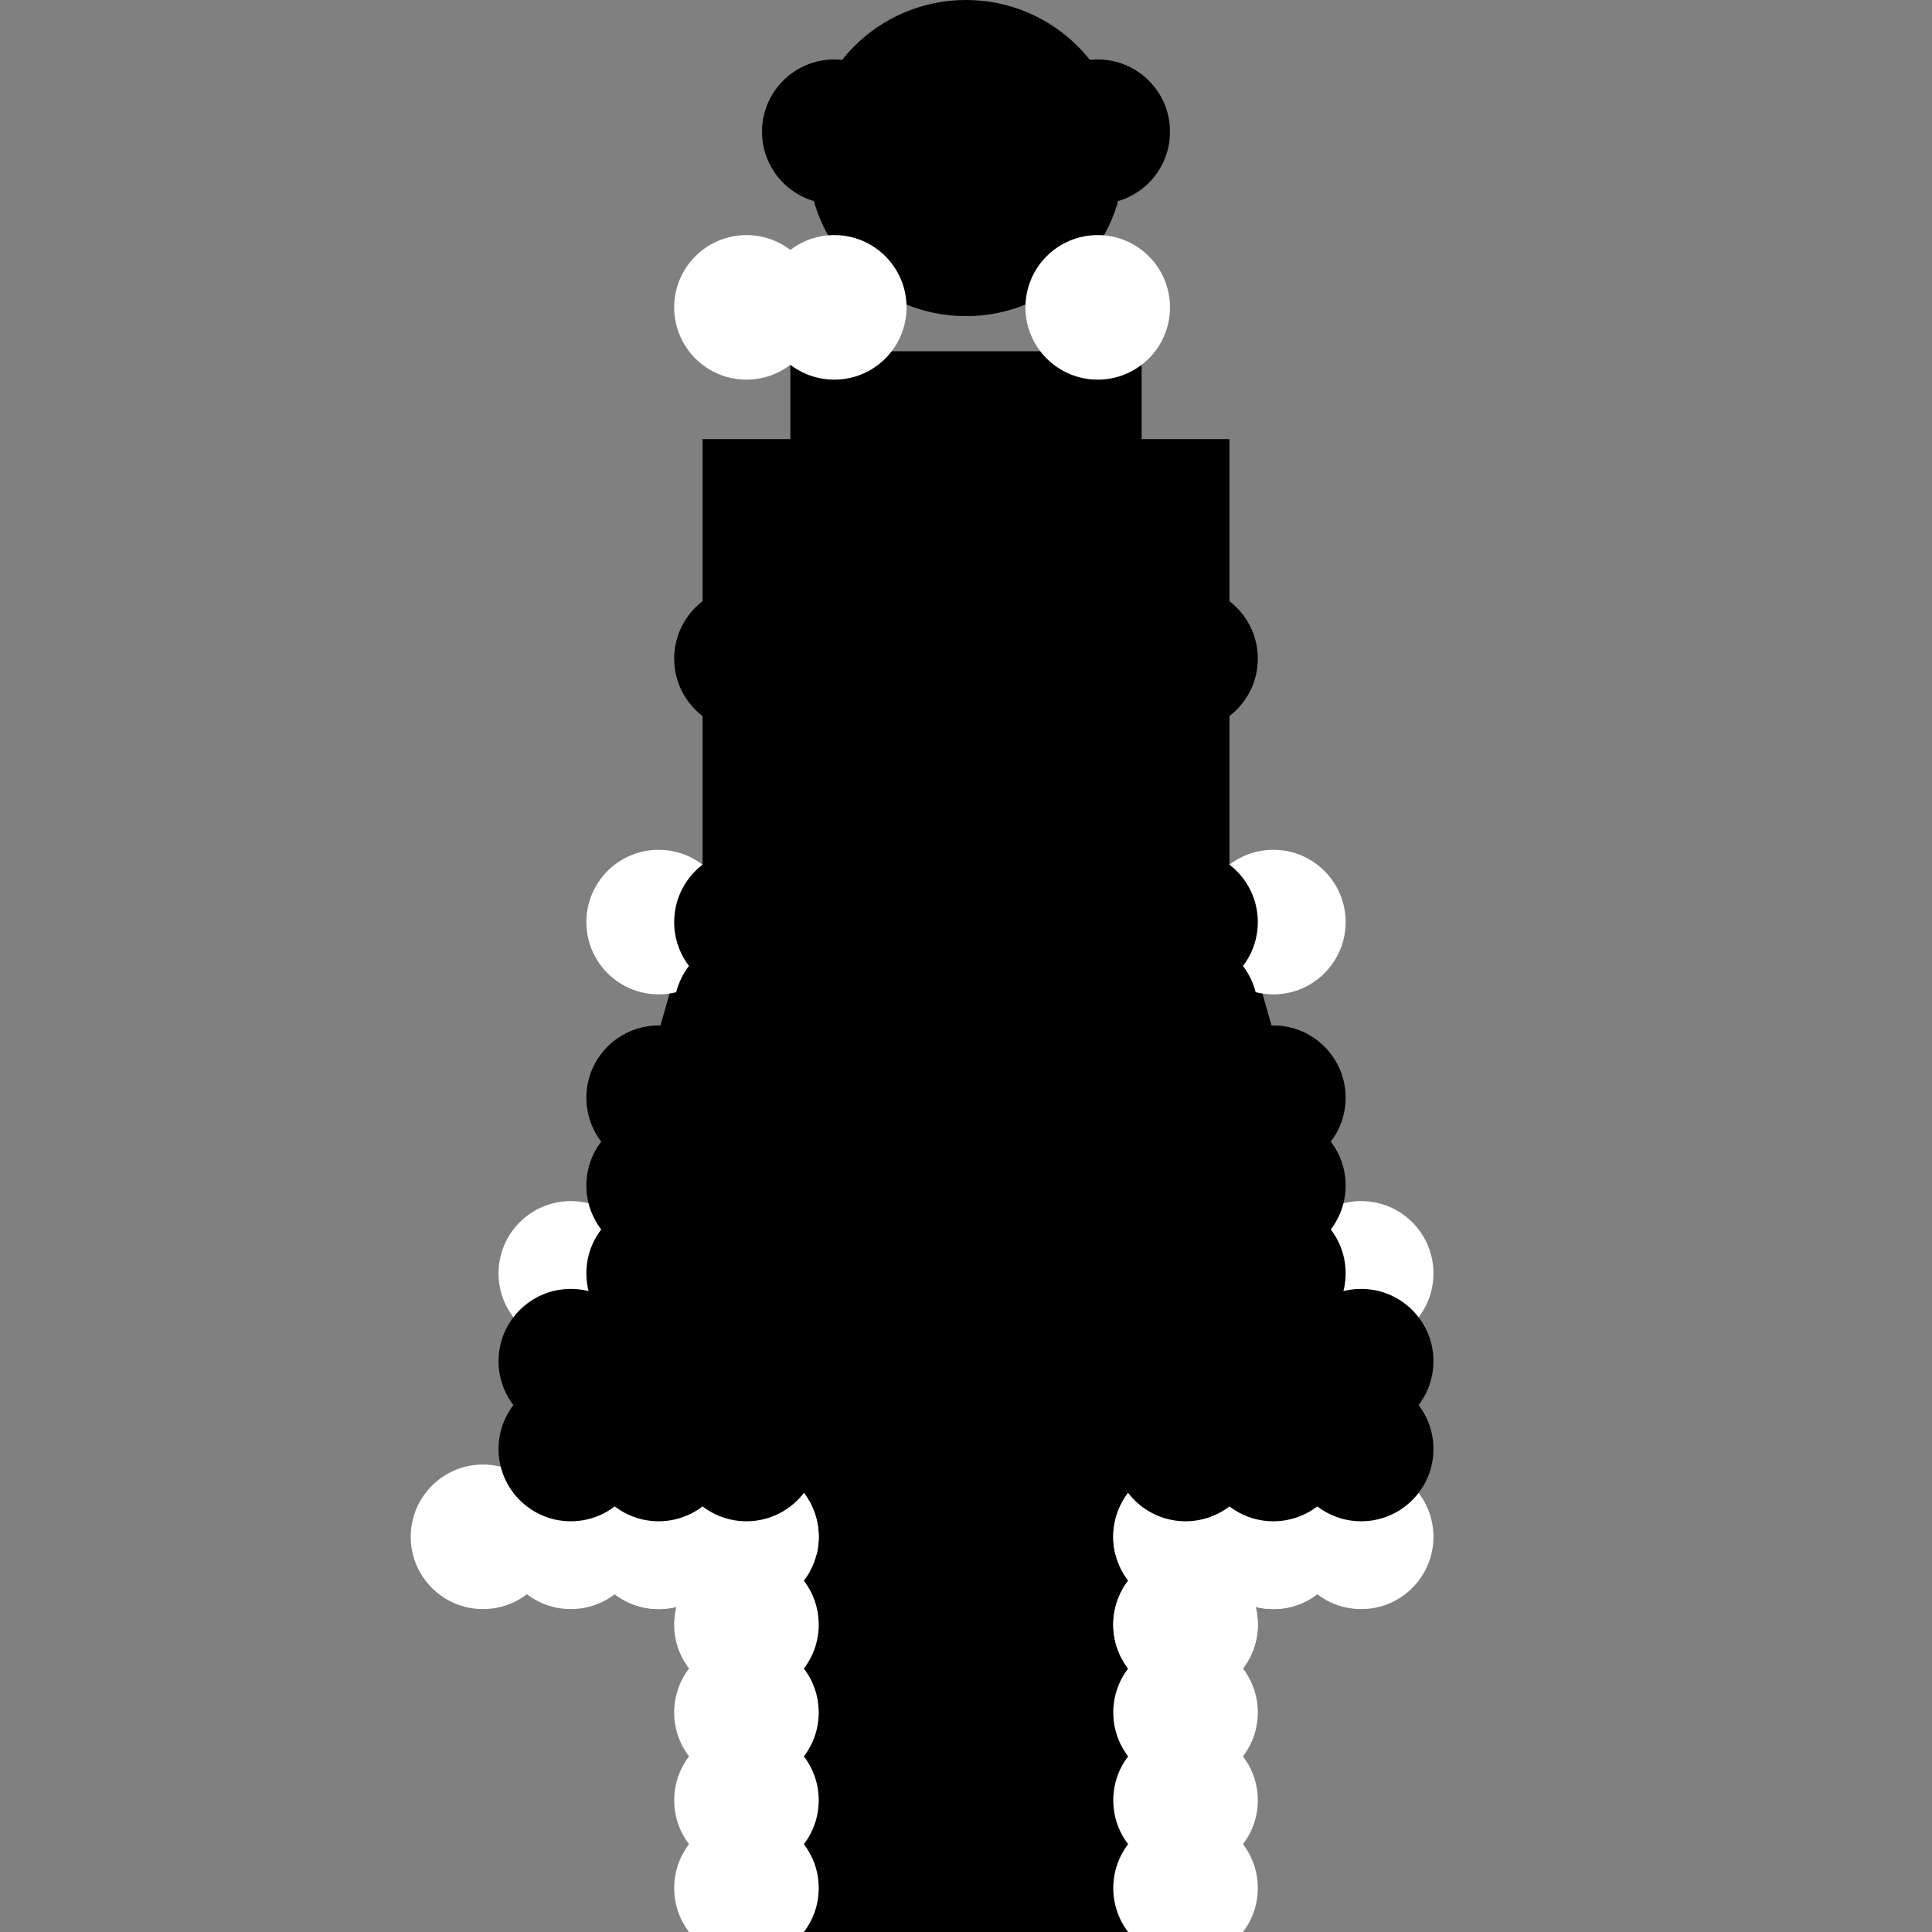 <?xml version="1.0" encoding="UTF-8" standalone="no"?>
<!-- Generator: Adobe Illustrator 22.1.0, SVG Export Plug-In . SVG Version: 6.00 Build 0)  -->

<svg
   version="1.1"
   id="Layer_1"
   x="0px"
   y="0px"
   width="22px"
   height="22px"
   viewBox="0 0 22 22"
   enable-background="new 0 0 22 22"
   xml:space="preserve"
   sodipodi:docname="womens-restroom.svg"
   inkscape:version="1.1 (c68e22c387, 2021-05-23)"
   xmlns:inkscape="http://www.inkscape.org/namespaces/inkscape"
   xmlns:sodipodi="http://sodipodi.sourceforge.net/DTD/sodipodi-0.dtd"
   xmlns="http://www.w3.org/2000/svg"
   xmlns:svg="http://www.w3.org/2000/svg"><rect x="0" y="0" width="22" height="22" fill="#808080" stroke="none"/><defs
   id="defs9" /><sodipodi:namedview
   id="namedview7"
   pagecolor="#ffffff"
   bordercolor="#666666"
   borderopacity="1.0"
   inkscape:pageshadow="2"
   inkscape:pageopacity="0.0"
   inkscape:pagecheckerboard="0"
   showgrid="true"
   inkscape:snap-bbox="true"
   inkscape:snap-bbox-midpoints="true"
   inkscape:zoom="24.202337"
   inkscape:cx="21.960689"
   inkscape:cy="11.693086"
   inkscape:window-width="1920"
   inkscape:window-height="1836"
   inkscape:window-x="1192"
   inkscape:window-y="-8"
   inkscape:window-maximized="1"
   inkscape:current-layer="layer1"
   inkscape:snap-grids="true"
   inkscape:snap-page="true"
   inkscape:snap-object-midpoints="true"><inkscape:grid
     type="xygrid"
     id="grid833"
     originx="0.5"
     originy="0.5" /></sodipodi:namedview>
<g
   inkscape:groupmode="layer"
   id="layer4"
   inkscape:label="monument"
   style="display:none"><polygon
     points="5,22 17,22 17,19 16,19 16,18 14.3,18 13.3,2.6 11,0 8.7,2.6 7.7,18 6,18 6,19 5,19 "
     id="polygon1829"
     transform="translate(0.033)"
     style="fill:#ff0101;fill-opacity:1" /></g><g
   inkscape:groupmode="layer"
   id="layer7"
   inkscape:label="womens-restroom"
   style="display:inline;mix-blend-mode:normal"><g
     id="g1873"
     style="fill-opacity:1"><polygon
       points="13,4 9,4 9,5 8,5 8,10 6,17 9,17 9,22 13,22 13,17 16,17 14,10 14,5 13,5 "
       id="polygon1862"
       style="fill-opacity:1" /><circle
       cx="11"
       cy="1.8"
       r="1.8"
       id="circle1864"
       style="fill-opacity:1" /></g></g><g
   inkscape:groupmode="layer"
   id="layer3"
   inkscape:label="mens-restroom"
   style="display:none;mix-blend-mode:normal"><g
     id="g4665"
     style="fill:#fe0000;fill-opacity:1"><circle
       cx="11"
       cy="1.8"
       r="1.8"
       id="circle4"
       style="fill:#fe0000;fill-opacity:1" /><polygon
       points="9,22 13,22 13,13 14,13 14,5 13,5 13,4 9,4 9,5 8,5 8,13 9,13 "
       id="polygon2"
       style="fill:#fe0000;fill-opacity:1" /></g></g><g
   inkscape:groupmode="layer"
   id="layer5"
   inkscape:label="statue"
   style="display:none"><g
     id="g1842"
     transform="translate(0.033)"
     style="fill:#ff0000;fill-opacity:1">
	<polygon
   points="9,15 6,15 6,16 7,16 7,21 5,21 5,22 17,22 17,21 15,21 15,16 16,16 16,15 13,15 13,10 14,10 14,5 13,5 13,4 9,4 9,5 8,5 8,10 9,10 "
   id="polygon1838"
   style="fill:#ff0000;fill-opacity:1" />
	<circle
   cx="11"
   cy="2"
   r="2"
   id="circle1840"
   style="fill:#ff0000;fill-opacity:1" />
</g></g><g
   inkscape:groupmode="layer"
   id="layer6"
   inkscape:label="wilderness"
   style="display:none"><polygon
     points="7,7 10,7 6,11 9,11 5,15 9,15 4,18 10,18 10,22 12,22 12,18 18,18 13,15 17,15 13,11 16,11 12,7 15,7 12,4 14,4 11,0 8,4 10,4 "
     id="polygon1853"
     transform="translate(-0.019)"
     style="fill:#ff0000;fill-opacity:1" /></g>

<g
   inkscape:groupmode="layer"
   id="layer1"
   inkscape:label="Erode-Grow"
   style="display:inline"><circle
     style="display:inline;fill:#ffffff;fill-opacity:1;stroke:none;stroke-width:0.533"
     id="path857-6-82-52-9-8-28-2-81-4-84-49"
     cx="8.5"
     cy="3.5"
     r="0.823"
     inkscape:label="erode" /><circle
     style="display:inline;fill:#ffffff;fill-opacity:1;stroke:none;stroke-width:0.533"
     id="path857-6-82-52-9-8-28-2-81-4-84-49-1"
     cx="9.5"
     cy="3.5"
     r="0.823"
     inkscape:label="erode" /><circle
     style="display:inline;fill:#ffffff;fill-opacity:1;stroke:none;stroke-width:0.533"
     id="path857-6-82-52-9-8-28-2-81-4-84-49-4"
     cx="12.5"
     cy="3.5"
     r="0.823"
     inkscape:label="erode" /><circle
     style="display:inline;fill:#ffffff;fill-opacity:1;stroke:none;stroke-width:0.533"
     id="path857-6-82-52-9-8-28-2-81-4-84-49-2"
     cx="7.5"
     cy="10.5"
     r="0.823"
     inkscape:label="erode" /><circle
     style="display:inline;fill:#ffffff;fill-opacity:1;stroke:none;stroke-width:0.533"
     id="path857-6-82-52-9-8-28-2-81-4-84-49-14"
     cx="14.5"
     cy="10.5"
     r="0.823"
     inkscape:label="erode" /><circle
     style="display:inline;fill:#ffffff;fill-opacity:1;stroke:none;stroke-width:0.533"
     id="path857-6-82-52-9-8-28-2-81-4-84-49-3"
     cx="15.5"
     cy="14.5"
     r="0.823"
     inkscape:label="erode" /><circle
     style="display:inline;fill:#ffffff;fill-opacity:1;stroke:none;stroke-width:0.533"
     id="path857-6-82-52-9-8-28-2-81-4-84-49-8"
     cx="6.5"
     cy="14.5"
     r="0.823"
     inkscape:label="erode" /><circle
     style="display:inline;fill:#ffffff;fill-opacity:1;stroke:none;stroke-width:0.533"
     id="path857-6-82-52-9-8-28-2-81-4-84-49-6"
     cx="5.5"
     cy="17.5"
     r="0.823"
     inkscape:label="erode" /><circle
     style="display:inline;fill:#ffffff;fill-opacity:1;stroke:none;stroke-width:0.533"
     id="path857-6-82-52-9-8-28-2-81-4-84-49-5"
     cx="6.5"
     cy="17.5"
     r="0.823"
     inkscape:label="erode" /><circle
     style="display:inline;fill:#ffffff;fill-opacity:1;stroke:none;stroke-width:0.533"
     id="path857-6-82-52-9-8-28-2-81-4-84-49-57"
     cx="7.5"
     cy="17.5"
     r="0.823"
     inkscape:label="erode" /><circle
     style="display:inline;fill:#ffffff;fill-opacity:1;stroke:none;stroke-width:0.533"
     id="path857-6-82-52-9-8-28-2-81-4-84-49-7"
     cx="8.5"
     cy="17.5"
     r="0.823"
     inkscape:label="erode" /><circle
     style="display:inline;fill:#ffffff;fill-opacity:1;stroke:none;stroke-width:0.533"
     id="path857-6-82-52-9-8-28-2-81-4-84-49-63"
     cx="13.5"
     cy="17.5"
     r="0.823"
     inkscape:label="erode" /><circle
     style="display:inline;fill:#ffffff;fill-opacity:1;stroke:none;stroke-width:0.533"
     id="path857-6-82-52-9-8-28-2-81-4-84-49-0"
     cx="14.5"
     cy="17.5"
     r="0.823"
     inkscape:label="erode" /><circle
     style="display:inline;fill:#ffffff;fill-opacity:1;stroke:none;stroke-width:0.533"
     id="path857-6-82-52-9-8-28-2-81-4-84-49-10"
     cx="14.5"
     cy="17.5"
     r="0.823"
     inkscape:label="erode" /><circle
     style="display:inline;fill:#ffffff;fill-opacity:1;stroke:none;stroke-width:0.533"
     id="path857-6-82-52-9-8-28-2-81-4-84-49-18-6-34"
     cx="15.5"
     cy="17.5"
     r="0.823"
     inkscape:label="erode" /><circle
     style="display:inline;fill:#ffffff;fill-opacity:1;stroke:none;stroke-width:0.533"
     id="path857-6-82-52-9-8-28-2-81-4-84-49-18"
     cx="7.5"
     cy="17.5"
     r="0.823"
     inkscape:label="erode" /><circle
     style="display:inline;fill:#000000;stroke:none;stroke-width:0.533"
     id="path857-27-5-0-9-3-06-0-0-52-8-6"
     cx="9.5"
     cy="1.5"
     r="0.823"
     inkscape:label="grow" /><circle
     style="display:inline;fill:#000000;stroke:none;stroke-width:0.533"
     id="path857-27-5-0-9-3-06-0-0-52-8-6-6"
     cx="12.5"
     cy="1.5"
     r="0.823"
     inkscape:label="grow" /><circle
     style="display:inline;fill:#000000;stroke:none;stroke-width:0.533"
     id="path857-27-5-0-9-3-06-0-0-52-8-6-0"
     cx="8.5"
     cy="7.5"
     r="0.823"
     inkscape:label="grow" /><circle
     style="display:inline;fill:#000000;stroke:none;stroke-width:0.533"
     id="path857-27-5-0-9-3-06-0-0-52-8-6-0-9"
     cx="13.5"
     cy="7.5"
     r="0.823"
     inkscape:label="grow" /><circle
     style="display:inline;fill:#000000;stroke:none;stroke-width:0.533"
     id="path857-27-5-0-9-3-06-0-0-52-8-6-0-2"
     cx="8.5"
     cy="11.5"
     r="0.823"
     inkscape:label="grow" /><circle
     style="display:inline;fill:#000000;stroke:none;stroke-width:0.533"
     id="path857-27-5-0-9-3-06-0-0-52-8-6-0-7"
     cx="13.5"
     cy="11.5"
     r="0.823"
     inkscape:label="grow" /><circle
     style="display:inline;fill:#000000;stroke:none;stroke-width:0.533"
     id="path857-27-5-0-9-3-06-0-0-52-8-6-0-8"
     cx="7.5"
     cy="15.5"
     r="0.823"
     inkscape:label="grow" /><circle
     style="display:inline;fill:#000000;stroke:none;stroke-width:0.533"
     id="path857-27-5-0-9-3-06-0-0-52-8-6-0-90"
     cx="14.5"
     cy="15.5"
     r="0.823"
     inkscape:label="grow" /><circle
     style="display:inline;fill:#000000;stroke:none;stroke-width:0.533"
     id="path857-27-5-0-9-3-06-0-0-52-8-6-0-0"
     cx="15.5"
     cy="16.5"
     r="0.823"
     inkscape:label="grow" /><circle
     style="display:inline;fill:#000000;stroke:none;stroke-width:0.533"
     id="path857-27-5-0-9-3-06-0-0-52-8-6-0-34-4-0-72"
     cx="6.5"
     cy="16.5"
     r="0.823"
     inkscape:label="grow" /><circle
     style="display:inline;fill:#000000;stroke:none;stroke-width:0.533"
     id="path857-27-5-0-9-3-06-0-0-52-8-6-0-28"
     cx="6.5"
     cy="15.5"
     r="0.823"
     inkscape:label="grow" /><circle
     style="display:inline;fill:#000000;stroke:none;stroke-width:0.533"
     id="path857-27-5-0-9-3-06-0-0-52-8-6-0-28-3"
     cx="15.5"
     cy="15.5"
     r="0.823"
     inkscape:label="grow" /><circle
     style="display:inline;fill:#000000;stroke:none;stroke-width:0.533"
     id="path857-27-5-0-9-3-06-0-0-52-8-6-0-3"
     cx="9.5"
     cy="18.5"
     r="0.823"
     inkscape:label="grow" /><circle
     style="display:inline;fill:#000000;stroke:none;stroke-width:0.533"
     id="path857-27-5-0-9-3-06-0-0-52-8-6-0-6"
     cx="9.5"
     cy="19.5"
     r="0.823"
     inkscape:label="grow" /><circle
     style="display:inline;fill:#000000;stroke:none;stroke-width:0.533"
     id="path857-27-5-0-9-3-06-0-0-52-8-6-0-82"
     cx="9.5"
     cy="20.5"
     r="0.823"
     inkscape:label="grow" /><circle
     style="display:inline;fill:#000000;stroke:none;stroke-width:0.533"
     id="path857-27-5-0-9-3-06-0-0-52-8-6-0-34"
     cx="9.5"
     cy="21.5"
     r="0.823"
     inkscape:label="grow" /><circle
     style="display:inline;fill:#000000;stroke:none;stroke-width:0.533"
     id="path857-27-5-0-9-3-06-0-0-52-8-6-0-3-5"
     cx="12.5"
     cy="18.5"
     r="0.823"
     inkscape:label="grow" /><circle
     style="display:inline;fill:#000000;stroke:none;stroke-width:0.533"
     id="path857-27-5-0-9-3-06-0-0-52-8-6-0-6-9"
     cx="12.5"
     cy="19.5"
     r="0.823"
     inkscape:label="grow" /><circle
     style="display:inline;fill:#000000;stroke:none;stroke-width:0.533"
     id="path857-27-5-0-9-3-06-0-0-52-8-6-0-82-2"
     cx="12.5"
     cy="20.5"
     r="0.823"
     inkscape:label="grow" /><circle
     style="display:inline;fill:#000000;stroke:none;stroke-width:0.533"
     id="path857-27-5-0-9-3-06-0-0-52-8-6-0-34-4"
     cx="12.5"
     cy="21.5"
     r="0.823"
     inkscape:label="grow" /><circle
     style="display:inline;fill:#ffffff;fill-opacity:1;stroke:none;stroke-width:0.533"
     id="path857-6-82-52-9-8-28-2-81-4-84-49-18-6"
     cx="8.5"
     cy="18.5"
     r="0.823"
     inkscape:label="erode" /><circle
     style="display:inline;fill:#ffffff;fill-opacity:1;stroke:none;stroke-width:0.533"
     id="path857-6-82-52-9-8-28-2-81-4-84-49-18-6-6"
     cx="8.5"
     cy="19.5"
     r="0.823"
     inkscape:label="erode" /><circle
     style="display:inline;fill:#ffffff;fill-opacity:1;stroke:none;stroke-width:0.533"
     id="path857-6-82-52-9-8-28-2-81-4-84-49-18-6-3"
     cx="8.5"
     cy="20.5"
     r="0.823"
     inkscape:label="erode" /><circle
     style="display:inline;fill:#ffffff;fill-opacity:1;stroke:none;stroke-width:0.533"
     id="path857-6-82-52-9-8-28-2-81-4-84-49-18-6-2"
     cx="8.5"
     cy="21.5"
     r="0.823"
     inkscape:label="erode" /><circle
     style="display:inline;fill:#ffffff;fill-opacity:1;stroke:none;stroke-width:0.533"
     id="path857-6-82-52-9-8-28-2-81-4-84-49-18-6-26"
     cx="13.5"
     cy="18.5"
     r="0.823"
     inkscape:label="erode" /><circle
     style="display:inline;fill:#ffffff;fill-opacity:1;stroke:none;stroke-width:0.533"
     id="path857-6-82-52-9-8-28-2-81-4-84-49-18-6-9"
     cx="13.5"
     cy="19.5"
     r="0.823"
     inkscape:label="erode" /><circle
     style="display:inline;fill:#ffffff;fill-opacity:1;stroke:none;stroke-width:0.533"
     id="path857-6-82-52-9-8-28-2-81-4-84-49-18-6-0"
     cx="13.5"
     cy="20.5"
     r="0.823"
     inkscape:label="erode" /><circle
     style="display:inline;fill:#ffffff;fill-opacity:1;stroke:none;stroke-width:0.533"
     id="path857-6-82-52-9-8-28-2-81-4-84-49-18-6-4"
     cx="13.5"
     cy="21.5"
     r="0.823"
     inkscape:label="erode" /><circle
     style="display:inline;fill:#ffffff;fill-opacity:1;stroke:none;stroke-width:0.533"
     id="path857-6-82-52-9-8-28-2-81-4-84-49-18-6-06"
     cx="8.5"
     cy="17.5"
     r="0.823"
     inkscape:label="erode" /><circle
     style="display:inline;fill:#ffffff;fill-opacity:1;stroke:none;stroke-width:0.533"
     id="path857-6-82-52-9-8-28-2-81-4-84-49-18-6-98"
     cx="13.5"
     cy="17.5"
     r="0.823"
     inkscape:label="erode" /><circle
     style="display:inline;fill:#ffffff;fill-opacity:1;stroke:none;stroke-width:0.533"
     id="path857-6-82-52-9-8-28-2-81-4-84-49-18-6-31"
     cx="13.5"
     cy="18.5"
     r="0.823"
     inkscape:label="erode" /><circle
     style="display:inline;fill:#000000;stroke:none;stroke-width:0.533"
     id="path857-27-5-0-9-3-06-0-0-52-8-6-0-34-4-0"
     cx="8.5"
     cy="10.5"
     r="0.823"
     inkscape:label="grow" /><circle
     style="display:inline;fill:#000000;stroke:none;stroke-width:0.533"
     id="path857-27-5-0-9-3-06-0-0-52-8-6-0-34-4-0-6"
     cx="13.5"
     cy="10.5"
     r="0.823"
     inkscape:label="grow" /><circle
     style="display:inline;fill:#000000;stroke:none;stroke-width:0.533"
     id="path857-27-5-0-9-3-06-0-0-52-8-6-0-34-4-0-5"
     cx="8.5"
     cy="11.5"
     r="0.823"
     inkscape:label="grow" /><circle
     style="display:inline;fill:#000000;stroke:none;stroke-width:0.533"
     id="path857-27-5-0-9-3-06-0-0-52-8-6-0-34-4-0-59"
     cx="8.5"
     cy="12.5"
     r="0.823"
     inkscape:label="grow" /><circle
     style="display:inline;fill:#000000;stroke:none;stroke-width:0.533"
     id="path857-27-5-0-9-3-06-0-0-52-8-6-0-34-4-0-0"
     cx="7.5"
     cy="12.5"
     r="0.823"
     inkscape:label="grow" /><circle
     style="display:inline;fill:#000000;stroke:none;stroke-width:0.533"
     id="path857-27-5-0-9-3-06-0-0-52-8-6-0-34-4-0-3"
     cx="7.5"
     cy="13.5"
     r="0.823"
     inkscape:label="grow" /><circle
     style="display:inline;fill:#000000;stroke:none;stroke-width:0.533"
     id="path857-27-5-0-9-3-06-0-0-52-8-6-0-34-4-0-35"
     cx="7.5"
     cy="14.5"
     r="0.823"
     inkscape:label="grow" /><circle
     style="display:inline;fill:#000000;stroke:none;stroke-width:0.533"
     id="path857-27-5-0-9-3-06-0-0-52-8-6-0-34-4-0-52"
     cx="14.5"
     cy="12.5"
     r="0.823"
     inkscape:label="grow" /><circle
     style="display:inline;fill:#000000;stroke:none;stroke-width:0.533"
     id="path857-27-5-0-9-3-06-0-0-52-8-6-0-34-4-0-4"
     cx="14.5"
     cy="13.5"
     r="0.823"
     inkscape:label="grow" /><circle
     style="display:inline;fill:#000000;stroke:none;stroke-width:0.533"
     id="path857-27-5-0-9-3-06-0-0-52-8-6-0-34-4-0-7"
     cx="14.5"
     cy="14.5"
     r="0.823"
     inkscape:label="grow" /><circle
     style="display:inline;fill:#000000;stroke:none;stroke-width:0.533"
     id="path857-27-5-0-9-3-06-0-0-52-8-6-0-34-4-0-7-7"
     cx="7.5"
     cy="16.5"
     r="0.823"
     inkscape:label="grow" /><circle
     style="display:inline;fill:#000000;stroke:none;stroke-width:0.533"
     id="path857-27-5-0-9-3-06-0-0-52-8-6-0-34-4-0-7-5"
     cx="8.5"
     cy="16.5"
     r="0.823"
     inkscape:label="grow" /><circle
     style="display:inline;fill:#000000;stroke:none;stroke-width:0.533"
     id="path857-27-5-0-9-3-06-0-0-52-8-6-0-34-4-0-7-9"
     cx="13.5"
     cy="16.5"
     r="0.823"
     inkscape:label="grow" /><circle
     style="display:inline;fill:#000000;stroke:none;stroke-width:0.533"
     id="path857-27-5-0-9-3-06-0-0-52-8-6-0-34-4-0-7-0"
     cx="14.5"
     cy="16.5"
     r="0.823"
     inkscape:label="grow" /></g></svg>
